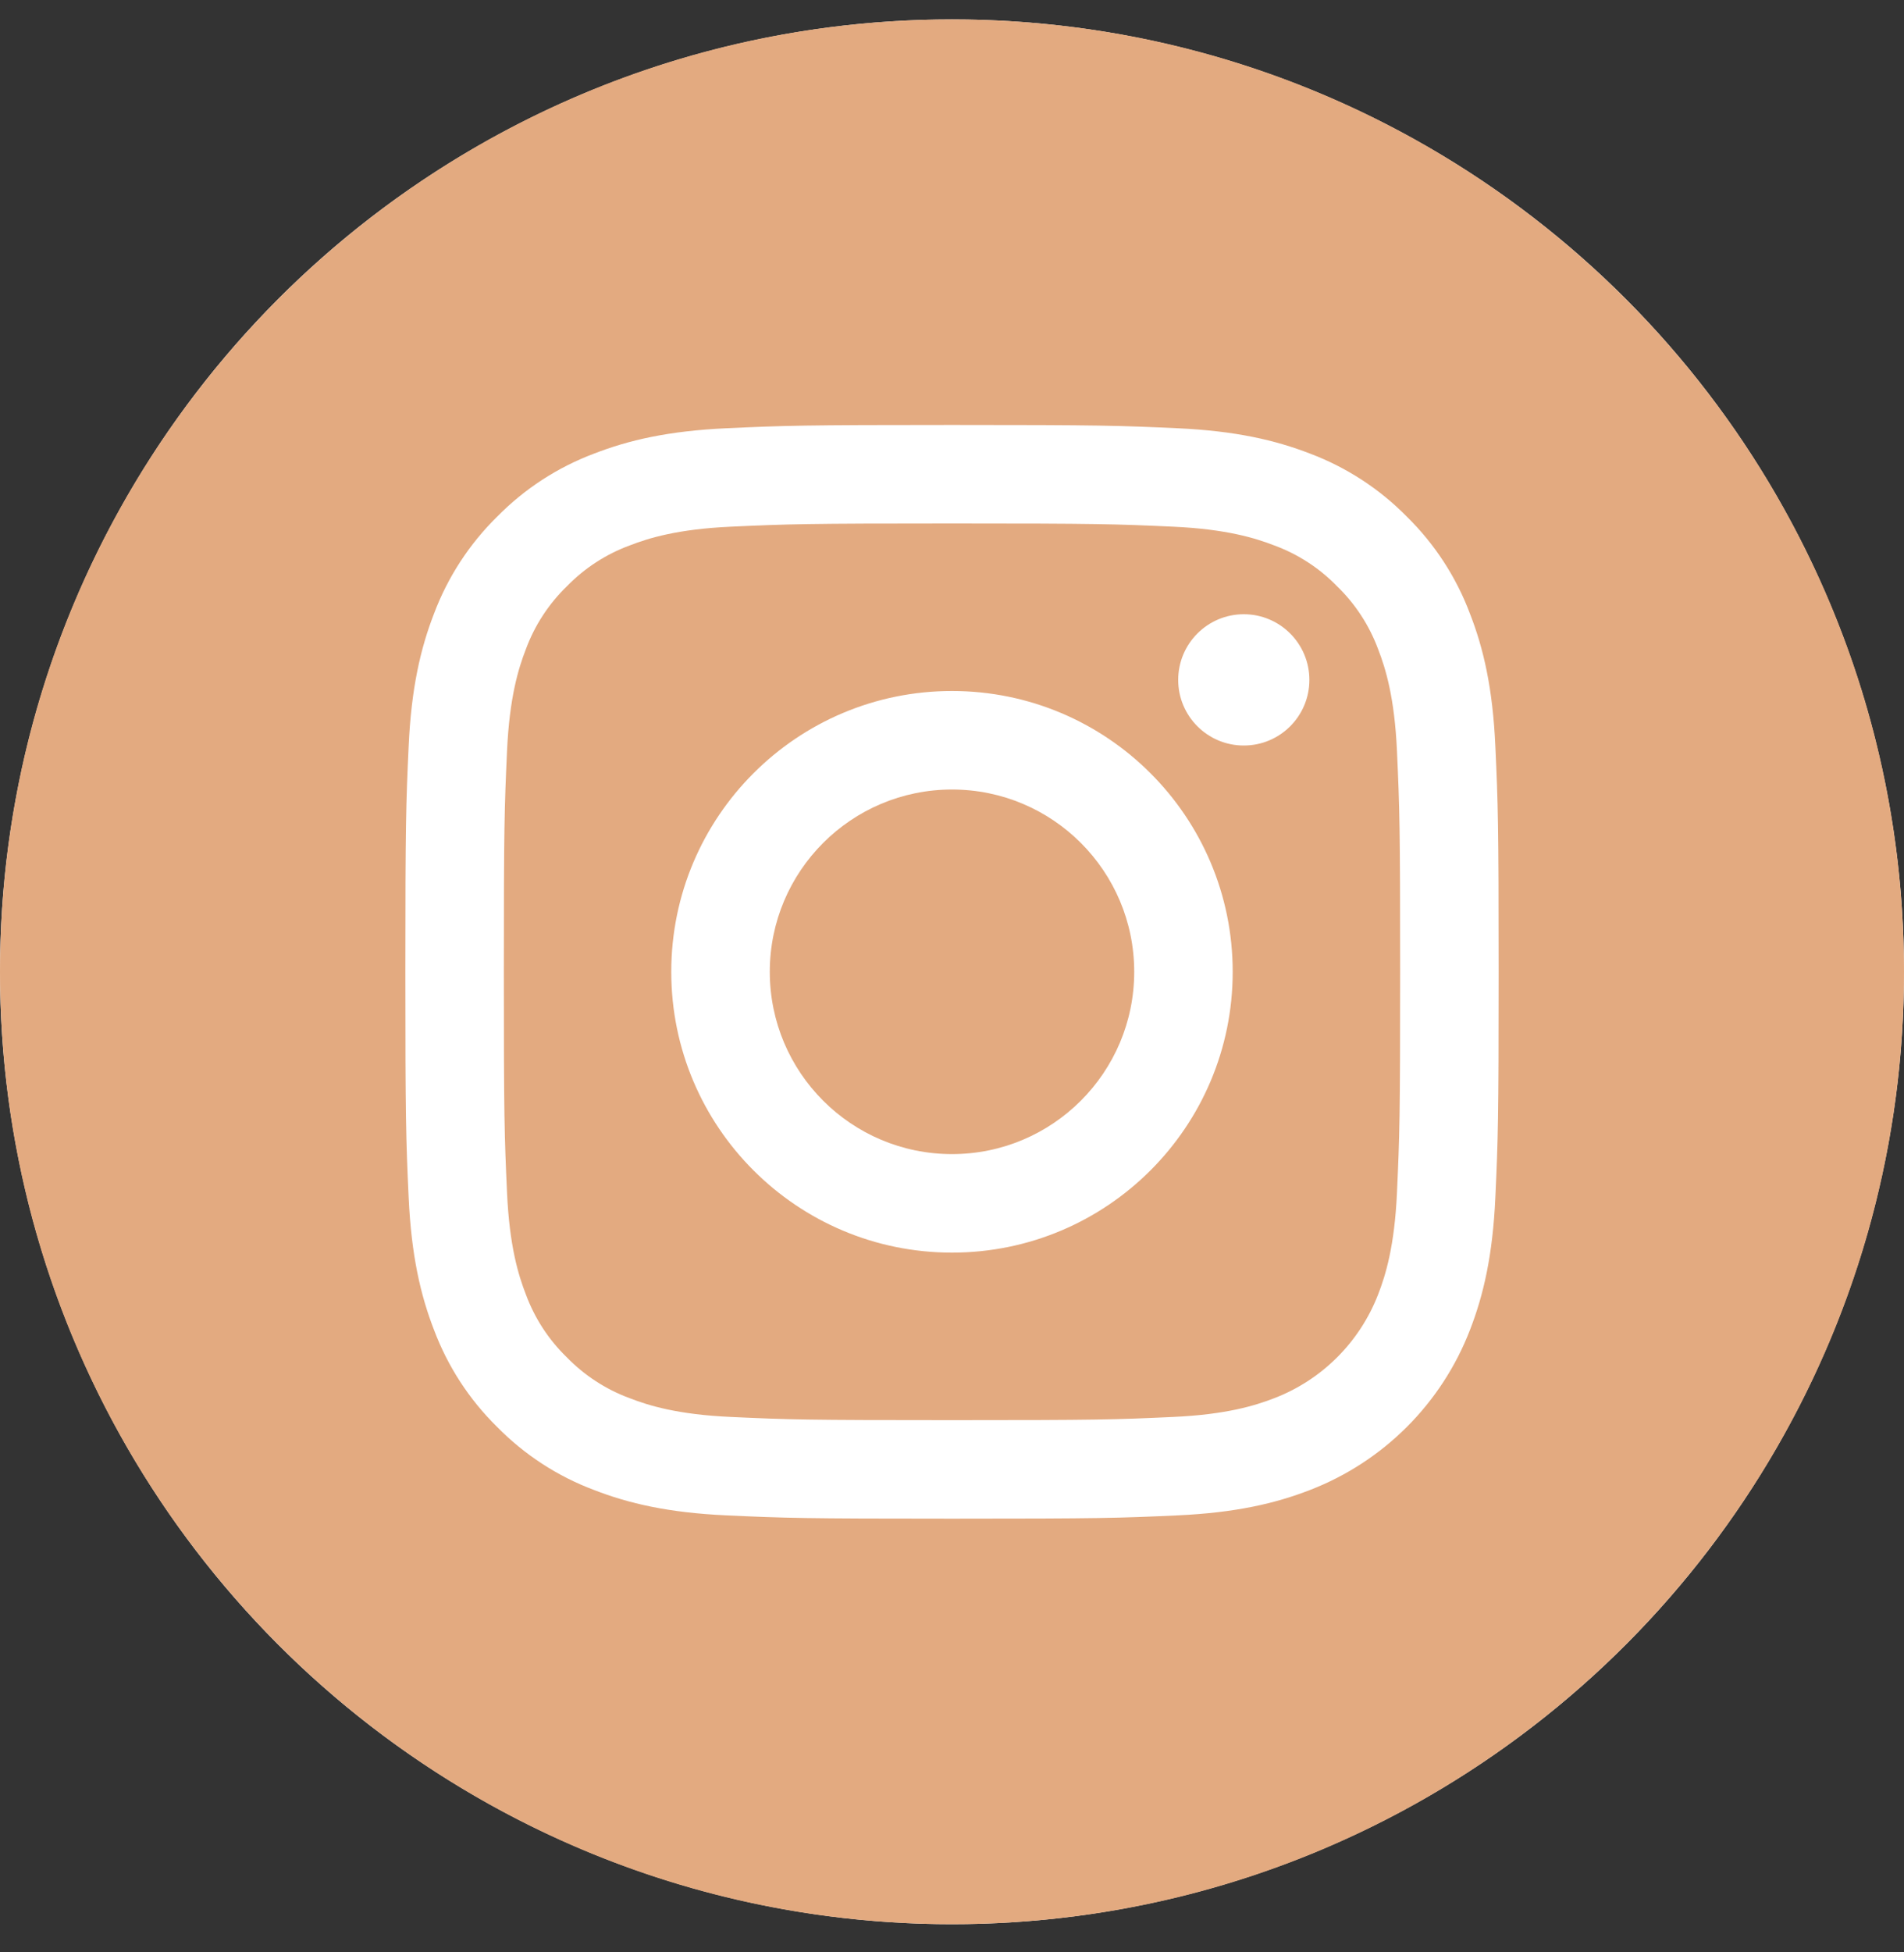 <svg width="40" height="41" viewBox="0 0 40 41" fill="none" xmlns="http://www.w3.org/2000/svg">
<rect x="0" y="0" width="40" height="41" fill="#333333" stroke="none"/>
<circle cx="20" cy="20.408" r="20" fill="white"/>
<path d="M23.828 20.408C23.828 22.522 22.114 24.236 20 24.236C17.886 24.236 16.172 22.522 16.172 20.408C16.172 18.294 17.886 16.58 20 16.58C22.114 16.58 23.828 18.294 23.828 20.408Z" fill="#E3AA80"/>
<path d="M28.953 13.635C28.768 13.136 28.475 12.685 28.093 12.315C27.723 11.933 27.272 11.639 26.773 11.455C26.368 11.298 25.76 11.111 24.641 11.06C23.429 11.005 23.066 10.993 20 10.993C16.933 10.993 16.57 11.005 15.359 11.06C14.239 11.111 13.631 11.298 13.227 11.455C12.728 11.639 12.277 11.933 11.906 12.315C11.525 12.685 11.231 13.136 11.047 13.635C10.89 14.04 10.703 14.648 10.652 15.768C10.597 16.979 10.585 17.342 10.585 20.408C10.585 23.475 10.597 23.838 10.652 25.049C10.703 26.169 10.89 26.777 11.047 27.181C11.231 27.68 11.524 28.131 11.906 28.502C12.277 28.883 12.727 29.177 13.226 29.361C13.631 29.518 14.239 29.706 15.359 29.756C16.57 29.812 16.933 29.823 20 29.823C23.067 29.823 23.43 29.812 24.64 29.756C25.76 29.706 26.368 29.518 26.773 29.361C27.774 28.975 28.566 28.183 28.953 27.181C29.11 26.777 29.297 26.169 29.348 25.049C29.403 23.838 29.415 23.475 29.415 20.408C29.415 17.342 29.403 16.979 29.348 15.768C29.297 14.648 29.11 14.04 28.953 13.635ZM20 26.305C16.743 26.305 14.102 23.665 14.102 20.408C14.102 17.151 16.743 14.511 20 14.511C23.257 14.511 25.897 17.151 25.897 20.408C25.897 23.665 23.257 26.305 20 26.305ZM26.13 15.656C25.369 15.656 24.752 15.039 24.752 14.278C24.752 13.517 25.369 12.899 26.13 12.899C26.891 12.899 27.508 13.517 27.508 14.278C27.508 15.039 26.891 15.656 26.13 15.656Z" fill="#E3AA80"/>
<path d="M20 0.408C8.956 0.408 0 9.364 0 20.408C0 31.452 8.956 40.408 20 40.408C31.044 40.408 40 31.452 40 20.408C40 9.364 31.044 0.408 20 0.408ZM31.415 25.143C31.36 26.365 31.165 27.2 30.881 27.931C30.285 29.473 29.065 30.693 27.523 31.289C26.792 31.573 25.957 31.767 24.735 31.823C23.51 31.879 23.119 31.892 20 31.892C16.881 31.892 16.49 31.879 15.265 31.823C14.043 31.767 13.208 31.573 12.478 31.289C11.711 31.001 11.017 30.549 10.443 29.965C9.859 29.391 9.407 28.697 9.119 27.931C8.835 27.2 8.641 26.365 8.585 25.143C8.529 23.918 8.516 23.527 8.516 20.408C8.516 17.289 8.529 16.898 8.585 15.673C8.64 14.451 8.835 13.616 9.118 12.886C9.407 12.119 9.859 11.425 10.443 10.851C11.017 10.267 11.711 9.815 12.477 9.527C13.208 9.243 14.043 9.049 15.265 8.993C16.49 8.937 16.881 8.924 20 8.924C23.119 8.924 23.51 8.937 24.735 8.993C25.957 9.049 26.792 9.243 27.523 9.526C28.289 9.815 28.983 10.267 29.557 10.851C30.141 11.425 30.593 12.119 30.881 12.886C31.166 13.616 31.36 14.451 31.415 15.673C31.471 16.898 31.484 17.289 31.484 20.408C31.484 23.527 31.471 23.918 31.415 25.143Z" fill="#E3AA80"/>
</svg>
